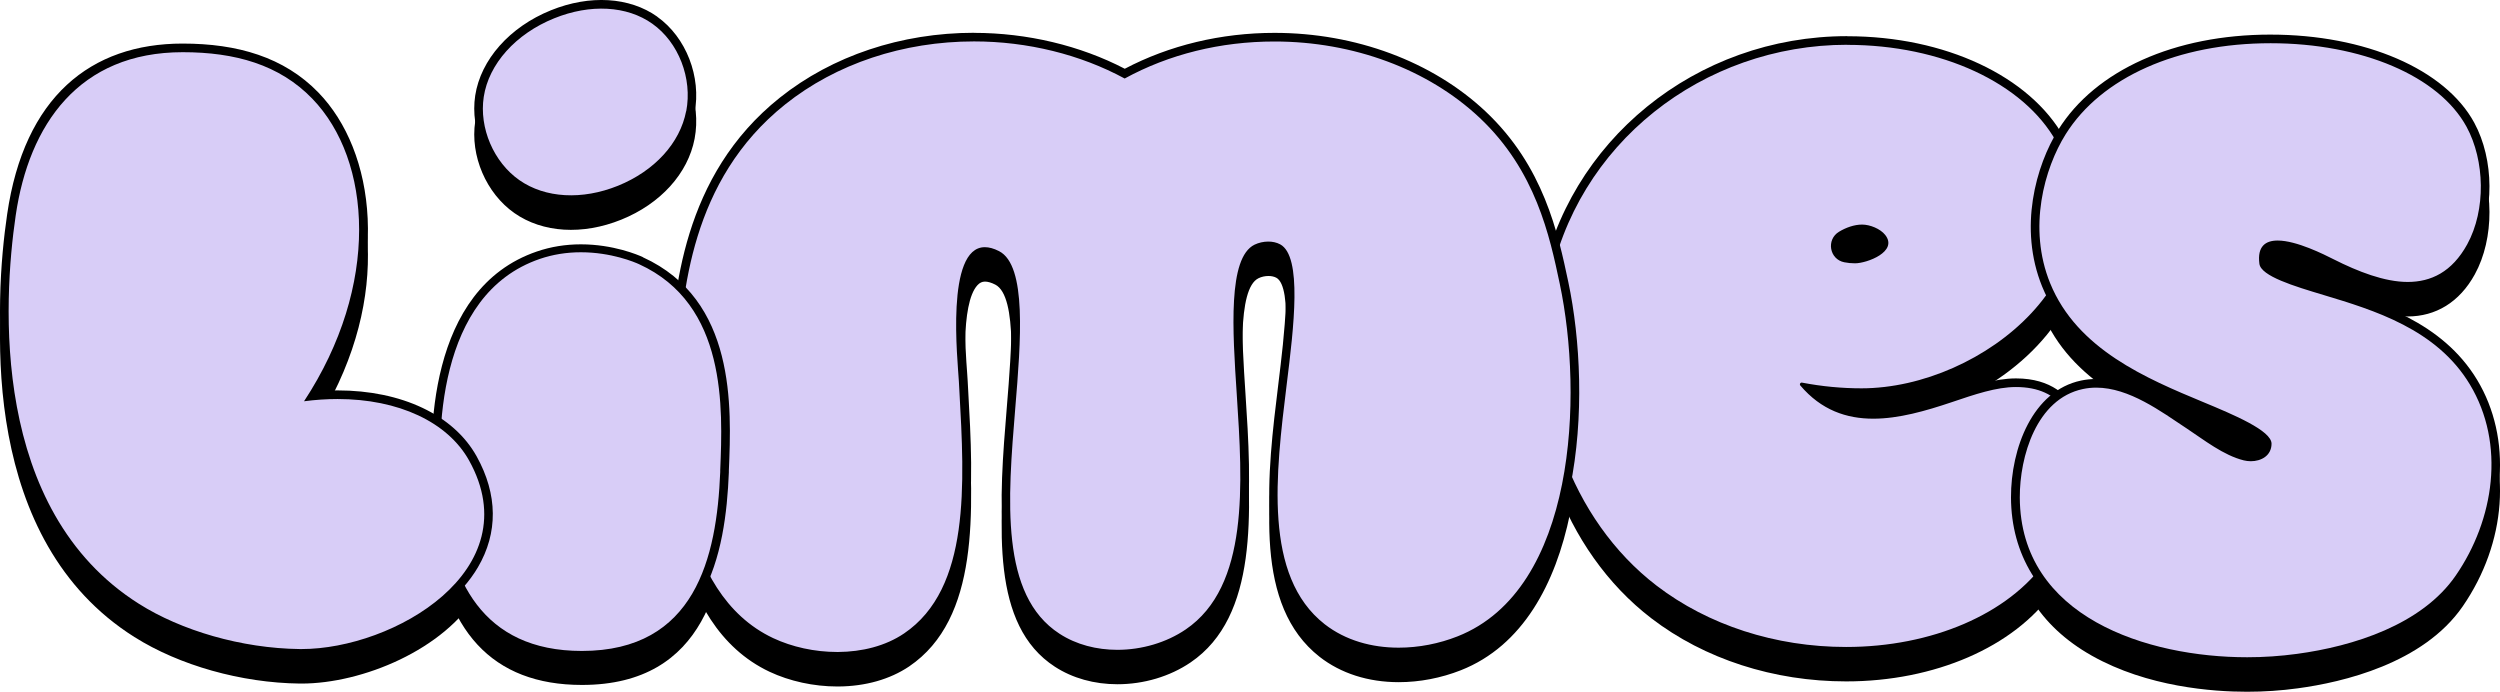 <?xml version="1.0" encoding="UTF-8"?><svg id="Layer_2" xmlns="http://www.w3.org/2000/svg" viewBox="0 0 289.77 80.18"><defs><style>.cls-1{fill:#d8cdf7;}</style></defs><g id="Layer_1-2"><g><g><g><path d="m213.97,78.49c-8.29,0-16.2-2.56-22.27-7.21-10.05-7.7-15.15-21.81-12.68-35.1,3.06-16.5,17.82-28.48,35.08-28.48,11.1,0,20.79,4.51,24.68,11.49,3.89,6.98,2.08,12.91-.12,16.65-4.31,7.34-13.95,12.67-22.92,12.67-.68,0-1.36-.02-2.05-.06-1.16-.07-1.49,1.54-.4,1.94,1.16.42,2.44.63,3.83.63,2.97,0,6.17-.95,8.91-1.89,2.69-.92,5.24-1.78,7.61-1.78,3.13,0,5.34,1.21,6.58,3.59,2.5,4.83.12,13.36-2.69,17.34-4.43,6.29-13.46,10.19-23.57,10.19Zm-1.42-47.57c-.57.49-.43,1.42.27,1.69.59.22,1.34.41,2.2.41.86,0,2.84-.66,3.28-1.56.09-.18.17-.48-.18-.92-.44-.56-1.47-1.01-2.29-1.01-1.26,0-2.46.7-3.27,1.39Z"/><path d="m214.1,8.2c10.92,0,20.44,4.41,24.25,11.23,8.31,14.89-8.53,28.58-22.59,28.58-2.47,0-4.96-.26-7.45-.77,2.5,3.2,5.55,4.29,8.82,4.29,2.94,0,6.05-.89,9.08-1.91,2.66-.9,5.17-1.76,7.45-1.76,10.63,0,7.23,14.83,3.48,20.15-4.34,6.16-13.22,9.98-23.16,9.98-8.19,0-15.99-2.53-21.97-7.11-9.91-7.59-14.93-21.5-12.5-34.62,3.09-16.64,17.92-28.07,34.59-28.07m.92,25.33c1.36,0,5.02-1.35,3.49-3.29-.57-.72-1.77-1.2-2.68-1.2-2.38,0-4.7,2.21-4.76,3.08.17.32,1.8,1.41,3.96,1.41m-.92-26.33c-17.51,0-32.47,12.15-35.57,28.89-2.5,13.47,2.67,27.78,12.87,35.59,6.16,4.72,14.17,7.31,22.58,7.31,10.26,0,19.45-3.99,23.98-10.4,2.88-4.09,5.32-12.86,2.73-17.86-.91-1.76-2.87-3.86-7.02-3.86-2.46,0-5.04.88-7.77,1.81-2.7.92-5.86,1.86-8.75,1.86-2.28,0-4.23-.59-5.88-1.79,1.51.19,3.02.28,4.51.28,9.13,0,18.95-5.43,23.35-12.92,2.27-3.86,4.13-9.97.12-17.15-3.98-7.14-13.84-11.75-25.12-11.75h0Zm-1.78,24.63c.6-.7,2.06-1.8,3.5-1.8.67,0,1.55.38,1.9.82.2.25.16.34.13.39-.31.63-2.04,1.28-2.83,1.28-1.17,0-2.14-.39-2.7-.69h0Z"/></g><g><path d="m260.45,79.68c-3.9,0-11.38-.54-17.74-4.12-5.94-3.34-9.09-8.5-9.12-14.9-.02-5.51,2.38-11.95,7.72-13.07.53-.11,1.08-.17,1.64-.17,3.61,0,7.11,2.36,9.92,4.25l.86.58c.36.24.74.5,1.12.76,1.64,1.13,3.49,2.41,5.32,2.86.22.05.45.08.69.08.88,0,1.91-.4,1.91-1.53,0-1.18-4.95-3.25-7.61-4.37-6.6-2.75-14.8-6.18-18.01-14.05-2.69-6.61-.7-13.67,1.83-17.71,4.22-6.76,13.26-10.79,24.18-10.79s19.89,3.91,23.18,9.96c2.25,4.14,2.27,10.06.06,14.09-1.68,3.07-4.15,4.62-7.34,4.62s-6.53-1.53-8.8-2.67c-1.04-.53-4.21-2.12-6.28-2.12-.62,0-1.07.15-1.33.44-.29.33-.4.9-.3,1.68.14,1.11,4.31,2.37,7.07,3.2,5.93,1.79,13.29,4.01,17.26,10.58,3.97,6.58,3.32,15.49-1.65,22.7-4.47,6.49-13.67,8.6-18.76,9.29-1.93.26-3.89.39-5.83.39Z"/><path d="m263.16,8.01c10.61,0,19.54,3.81,22.74,9.7,2.11,3.89,2.26,9.61.07,13.61-1.77,3.22-4.21,4.36-6.9,4.36s-5.78-1.21-8.57-2.62c-1.13-.57-4.32-2.18-6.5-2.18-1.4,0-2.38.66-2.12,2.69.18,1.44,4.03,2.6,7.43,3.62,5.84,1.76,13.1,3.95,16.96,10.36,4.17,6.92,2.82,15.71-1.63,22.16-3.93,5.71-11.88,8.2-18.41,9.08-1.91.26-3.84.39-5.76.39-11.56,0-26.3-4.63-26.36-18.51-.02-4.76,1.93-11.44,7.32-12.58.51-.11,1.03-.16,1.54-.16,3.81,0,7.51,2.76,10.5,4.74,1.98,1.31,4.25,3.11,6.6,3.69.26.06.53.1.81.1,1.2,0,2.4-.63,2.41-2.03,0-1.52-4.39-3.36-7.93-4.83-6.51-2.71-14.6-6.09-17.73-13.77-2.62-6.43-.67-13.32,1.79-17.26,4.13-6.61,13.01-10.56,23.75-10.56m0-1c-11.09,0-20.29,4.12-24.6,11.03-2.59,4.14-4.63,11.38-1.87,18.17,3.28,8.06,11.59,11.53,18.27,14.32,2.11.88,7.03,2.94,7.32,3.94,0,.93-1.09,1-1.42,1-.2,0-.39-.02-.57-.07-1.74-.43-3.56-1.68-5.16-2.79-.39-.27-.76-.53-1.13-.77-.28-.19-.56-.38-.86-.57-2.87-1.93-6.44-4.34-10.2-4.34-.59,0-1.18.06-1.74.18-5.61,1.18-8.14,7.85-8.12,13.56.03,6.59,3.27,11.89,9.37,15.33,6.46,3.64,14.04,4.18,17.99,4.18,1.96,0,3.94-.13,5.9-.4,5.17-.7,14.52-2.86,19.1-9.5,5.08-7.38,5.74-16.5,1.67-23.25-4.06-6.73-11.53-8.99-17.53-10.8-2.09-.63-6.42-1.94-6.73-2.81-.07-.6-.01-1.06.18-1.27.2-.23.63-.27.96-.27,1.95,0,5.04,1.56,6.05,2.07,2.32,1.17,5.78,2.73,9.02,2.73s6-1.64,7.78-4.88c2.29-4.16,2.26-10.29-.06-14.57-3.37-6.21-12.64-10.22-23.62-10.22h0Z"/></g><g><path d="m97.05,79.07c-2.66,0-5.37-.59-7.65-1.66-11.38-5.37-11.98-22.59-11.32-32.38.54-8,1.44-21.39,12.62-30.31,5.99-4.78,13.88-7.41,22.2-7.41,6.14,0,12.32,1.5,17.46,4.23,5.15-2.77,11.15-4.23,17.36-4.23,9.26,0,18.05,3.27,24.11,8.96,6.63,6.24,8.26,13.91,9.45,19.52,2.76,13.07,1.9,35.88-12.16,41.43-2.23.88-4.66,1.35-7.01,1.35-3.44,0-6.51-.98-8.87-2.83-7.35-5.76-5.88-17.71-4.58-28.25.71-5.78,1.79-14.5-.5-15.73-.32-.17-.71-.26-1.13-.26-.48,0-.97.11-1.38.31-2.8,1.37-2.24,9.96-1.79,16.86.69,10.56,1.47,22.53-6.14,27.7-2.32,1.58-5.24,2.45-8.2,2.45-2.6,0-5.01-.67-6.98-1.95-7.15-4.64-6.23-15.82-5.34-26.63.59-7.22,1.33-16.18-1.61-17.68-.53-.27-1.01-.41-1.42-.41-.48,0-.89.19-1.24.57-2.17,2.34-1.54,10.77-1.33,13.54.03.38.05.69.06.91l.06,1.11c.61,10.87,1.31,23.19-6.63,28.56-2.13,1.44-4.87,2.22-7.92,2.24h-.11Z"/><path d="m112.9,7.8c6.2,0,12.33,1.52,17.46,4.3,5.14-2.81,11.1-4.29,17.36-4.29,9.14,0,17.8,3.22,23.77,8.83,6.52,6.13,8.13,13.72,9.3,19.26,2.73,12.92,1.92,35.43-11.85,40.86-2.12.84-4.48,1.31-6.83,1.31-3.08,0-6.13-.82-8.57-2.72-7.13-5.58-5.68-17.39-4.4-27.8.82-6.61,1.83-14.84-.76-16.23-.41-.22-.89-.32-1.37-.32-.56,0-1.12.13-1.6.36-3.1,1.52-2.55,9.92-2.06,17.34.68,10.43,1.45,22.25-5.92,27.26-2.25,1.53-5.1,2.36-7.92,2.36-2.38,0-4.75-.59-6.71-1.87-6.9-4.47-6-15.5-5.12-26.17.64-7.74,1.36-16.51-1.88-18.17-.62-.32-1.17-.46-1.65-.46-4.58,0-3.14,13.16-3.01,15.55.02.37.04.74.06,1.11.6,10.74,1.29,22.9-6.41,28.11-2.17,1.47-4.89,2.13-7.64,2.15-.04,0-.07,0-.11,0-2.61,0-5.24-.58-7.43-1.61-11.12-5.24-11.69-22.23-11.04-31.9.53-7.95,1.42-21.17,12.44-29.96,5.9-4.71,13.68-7.3,21.89-7.3m0-1c-8.44,0-16.43,2.67-22.51,7.52-11.36,9.06-12.27,22.59-12.81,30.67-.67,9.91-.04,27.37,11.61,32.87,2.34,1.1,5.13,1.71,7.86,1.71h.12c3.15-.02,5.98-.83,8.2-2.32,8.17-5.53,7.47-18,6.85-29-.02-.37-.04-.74-.06-1.11-.01-.22-.04-.54-.06-.92-.2-2.72-.82-10.99,1.2-13.17.26-.28.53-.41.87-.41.33,0,.74.12,1.19.35,2.64,1.35,1.89,10.5,1.34,17.18-.9,10.98-1.84,22.31,5.57,27.11,2.05,1.33,4.56,2.03,7.25,2.03,3.06,0,6.08-.9,8.48-2.53,7.84-5.33,7.06-17.45,6.36-28.15-.42-6.4-.99-15.16,1.51-16.38.34-.17.76-.26,1.16-.26.34,0,.65.07.9.2,1.99,1.07.9,9.93.25,15.23-1.31,10.68-2.8,22.78,4.77,28.71,2.46,1.92,5.63,2.94,9.18,2.94,2.42,0,4.9-.48,7.19-1.38,14.35-5.66,15.26-28.77,12.46-42-1.2-5.67-2.85-13.43-9.6-19.78-6.15-5.78-15.06-9.1-24.45-9.1-6.2,0-12.19,1.44-17.36,4.16-5.16-2.69-11.33-4.16-17.46-4.16h0Z"/></g><path d="m67.44,78.92c-10.07,0-15.7-6.12-16.73-18.18-.61-7.05-.7-23.92,11.69-28.15,1.55-.53,3.21-.8,4.93-.8,3.65,0,6.44,1.19,6.96,1.43,10.5,4.79,9.99,17,9.69,24.3v.21c-.37,9.1-2.47,21.19-16.54,21.19Z"/><path d="m71.82,25c-4.32,1.75-8.77,1.48-11.9-.71-3.13-2.19-4.92-6.36-4.34-10.13.61-3.99,3.85-7.63,8.47-9.5,4.34-1.76,8.77-1.5,11.84.68,3.2,2.27,4.9,6.65,4.13,10.64-.75,3.87-3.81,7.24-8.2,9.02h0Z"/><polyline points="82.21 21.33 82.21 21.33 82.21 21.33"/><path d="m76.18,4.93c-3.21-2.28-7.82-2.56-12.32-.74-4.78,1.93-8.14,5.72-8.78,9.89-.6,3.96,1.27,8.33,4.55,10.62,3.27,2.29,7.9,2.57,12.38.76h0c4.55-1.84,7.73-5.35,8.5-9.38.8-4.18-.98-8.76-4.33-11.14Zm3.35,10.95c-.71,3.7-3.66,6.93-7.9,8.65-4.16,1.68-8.44,1.44-11.43-.65-2.98-2.08-4.68-6.05-4.13-9.65.58-3.82,3.71-7.31,8.17-9.11,4.18-1.69,8.43-1.46,11.37.63,3.05,2.16,4.66,6.33,3.93,10.14Z"/><path d="m74.51,32.8c-.54-.25-3.43-1.48-7.18-1.48-1.78,0-3.5.28-5.1.83-12.71,4.34-12.63,21.47-12.01,28.63,1.06,12.35,6.85,18.61,17.23,18.61,14.5,0,16.66-12.35,17.03-21.63v-.21c.31-7.41.83-19.81-9.96-24.73Zm8.97,24.7v.21c-.4,9.95-2.91,20.74-16.04,20.74-11.59,0-15.43-8.37-16.23-17.76-.61-7.02-.7-23.55,11.36-27.68,1.49-.51,3.09-.77,4.76-.77,3.53,0,6.24,1.15,6.74,1.38,10.2,4.65,9.71,16.68,9.41,23.87Z"/><g><path d="m34.74,78.73c-6.68-.08-13.75-2.06-18.91-5.32C-1.65,62.38-.14,37.91,1.32,27.9,3.27,14.59,10.79,8.55,21.18,8.55c6.19,0,11.47,1.5,15.37,5.53,6.55,6.77,8.45,20.79-.32,34.81.97-.09,1.93-.14,2.89-.14,7.26,0,13.13,2.76,15.7,7.4,2.36,4.25,2.41,8.52.15,12.36-3.77,6.4-13.13,10.22-20,10.22h-.21Z"/><path d="m21.18,9.05c6.06,0,11.2,1.44,15.01,5.38,6.93,7.16,7.88,21.66-.95,35.08,1.3-.17,2.6-.26,3.88-.26,7.08,0,12.78,2.67,15.26,7.14,7.05,12.72-8.8,21.84-19.42,21.84-.07,0-.14,0-.21,0-6.79-.08-13.77-2.16-18.64-5.24C-1.14,62.11.37,37.88,1.82,27.97c1.54-10.54,7.34-18.92,19.36-18.92m0-1C10.5,8.05,2.81,14.24.83,27.83c-1.48,10.1-3,34.81,14.74,46,5.23,3.3,12.4,5.32,19.17,5.4h.22c7.01,0,16.57-3.92,20.43-10.47,2.35-4,2.31-8.44-.14-12.86-2.66-4.79-8.69-7.65-16.13-7.65-.64,0-1.3.02-1.95.06,8.31-13.95,6.3-27.81-.26-34.58-3.99-4.12-9.4-5.68-15.73-5.68h0Z"/></g></g><g><path class="cls-1" d="m213.97,75.49c-8.29,0-16.2-2.56-22.27-7.21-10.05-7.7-15.15-21.81-12.68-35.1,3.06-16.5,17.82-28.48,35.08-28.48,11.1,0,20.79,4.51,24.68,11.49,3.89,6.98,2.08,12.91-.12,16.65-4.31,7.34-13.95,12.67-22.92,12.67-2.02,0-4.07-.17-6.12-.52,2,2.04,4.47,3.03,7.5,3.03s6.17-.95,8.91-1.89c2.69-.92,5.24-1.78,7.61-1.78,3.13,0,5.34,1.21,6.58,3.59,2.5,4.83.12,13.36-2.69,17.34-4.43,6.29-13.46,10.19-23.57,10.19Zm.47-48.7c-1.7.62-1.29,3.21.52,3.23.02,0,.03,0,.05,0,.86,0,2.84-.66,3.28-1.56.09-.18.17-.48-.18-.92-.44-.56-1.47-1.01-2.29-1.01-.47,0-.94.1-1.38.26Z"/><path d="m214.1,5.2c10.92,0,20.44,4.41,24.25,11.23,8.31,14.89-8.53,28.58-22.59,28.58-2.29,0-4.59-.22-6.89-.66-.19-.04-.32.19-.2.33,2.43,2.86,5.35,3.85,8.46,3.85,2.94,0,6.05-.89,9.08-1.91,2.66-.9,5.17-1.76,7.45-1.76,10.63,0,7.23,14.83,3.48,20.15-4.34,6.16-13.22,9.98-23.16,9.98-8.19,0-15.99-2.53-21.97-7.11-9.91-7.59-14.93-21.5-12.5-34.62,3.09-16.64,17.92-28.07,34.59-28.07m.92,25.33c1.36,0,5.02-1.35,3.49-3.29-.57-.72-1.77-1.2-2.68-1.2s-1.88.35-2.67.83c-1.51.91-1.12,3.2.61,3.54.39.08.81.12,1.25.12m-.92-26.33c-17.51,0-32.47,12.15-35.57,28.89-2.5,13.47,2.67,27.78,12.87,35.59,6.16,4.72,14.17,7.31,22.58,7.31,10.26,0,19.45-3.99,23.98-10.4,2.88-4.09,5.32-12.86,2.73-17.86-.91-1.76-2.87-3.86-7.02-3.86-2.46,0-5.04.88-7.77,1.81-2.7.92-5.86,1.86-8.75,1.86-2.28,0-4.23-.59-5.88-1.79,1.51.19,3.02.28,4.51.28,9.13,0,18.95-5.43,23.35-12.92,2.27-3.86,4.13-9.97.12-17.15-3.98-7.14-13.84-11.75-25.12-11.75h0Z"/><path class="cls-1" d="m260.45,76.68c-3.9,0-11.38-.54-17.74-4.12-5.94-3.34-9.09-8.5-9.12-14.9-.02-5.51,2.38-11.95,7.72-13.07.53-.11,1.08-.17,1.64-.17,3.61,0,7.11,2.36,9.92,4.25l.86.58c.36.24.74.5,1.12.76,1.64,1.13,3.49,2.41,5.32,2.86.22.05.45.08.69.08.88,0,1.91-.4,1.91-1.53,0-1.18-4.95-3.25-7.61-4.37-6.6-2.75-14.8-6.18-18.01-14.05-2.69-6.61-.7-13.67,1.83-17.71,4.22-6.76,13.26-10.79,24.18-10.79s19.89,3.91,23.18,9.96c2.25,4.14,2.27,10.06.06,14.09-1.68,3.07-4.15,4.62-7.34,4.62s-6.53-1.53-8.8-2.67c-1.04-.53-4.21-2.12-6.28-2.12-.62,0-1.07.15-1.33.44-.29.33-.4.9-.3,1.68.14,1.11,4.31,2.37,7.07,3.2,5.93,1.79,13.29,4.01,17.26,10.58,3.97,6.58,3.32,15.49-1.65,22.7-4.47,6.49-13.67,8.6-18.76,9.29-1.93.26-3.89.39-5.83.39Z"/><path d="m263.16,5.01c10.61,0,19.54,3.81,22.74,9.7,2.11,3.89,2.26,9.61.07,13.61-1.77,3.22-4.21,4.36-6.9,4.36s-5.78-1.21-8.57-2.62c-1.13-.57-4.32-2.18-6.5-2.18-1.4,0-2.38.66-2.12,2.69.18,1.44,4.03,2.6,7.43,3.62,5.84,1.76,13.1,3.95,16.96,10.36,4.17,6.92,2.82,15.71-1.63,22.16-3.93,5.71-11.88,8.2-18.41,9.08-1.91.26-3.84.39-5.76.39-11.56,0-26.3-4.63-26.36-18.51-.02-4.76,1.93-11.44,7.32-12.58.51-.11,1.03-.16,1.54-.16,3.81,0,7.51,2.76,10.5,4.74,1.98,1.31,4.25,3.11,6.6,3.69.26.06.53.1.81.1,1.2,0,2.4-.63,2.41-2.03,0-1.52-4.39-3.36-7.93-4.83-6.51-2.71-14.6-6.09-17.73-13.77-2.62-6.43-.67-13.32,1.79-17.26,4.13-6.61,13.01-10.56,23.75-10.56m0-1c-11.09,0-20.29,4.12-24.6,11.03-2.59,4.14-4.63,11.38-1.87,18.17,3.28,8.06,11.59,11.53,18.27,14.32,2.11.88,7.03,2.94,7.32,3.94,0,.93-1.09,1-1.42,1-.2,0-.39-.02-.57-.07-1.74-.43-3.56-1.68-5.16-2.79-.39-.27-.76-.53-1.13-.77-.28-.19-.56-.38-.86-.57-2.87-1.93-6.44-4.34-10.2-4.34-.59,0-1.18.06-1.74.18-5.61,1.18-8.14,7.85-8.12,13.56.03,6.59,3.27,11.89,9.37,15.33,6.46,3.64,14.04,4.18,17.99,4.18,1.96,0,3.94-.13,5.9-.4,5.17-.7,14.52-2.86,19.1-9.5,5.08-7.38,5.74-16.5,1.67-23.25-4.06-6.73-11.53-8.99-17.53-10.8-2.09-.63-6.42-1.94-6.73-2.81-.07-.6-.01-1.06.18-1.27.2-.23.63-.27.96-.27,1.95,0,5.04,1.56,6.05,2.07,2.32,1.17,5.78,2.73,9.02,2.73s6-1.64,7.78-4.88c2.29-4.16,2.26-10.29-.06-14.57-3.37-6.21-12.64-10.22-23.62-10.22h0Z"/><path class="cls-1" d="m97.05,76.07c-2.66,0-5.37-.59-7.65-1.66-11.38-5.37-11.98-22.59-11.32-32.38.54-8,1.44-21.39,12.62-30.31,5.99-4.78,13.88-7.41,22.2-7.41,6.14,0,12.32,1.5,17.46,4.23,5.15-2.77,11.15-4.23,17.36-4.23,9.26,0,18.05,3.27,24.11,8.96,6.63,6.24,8.26,13.91,9.45,19.52,2.76,13.07,1.9,35.88-12.16,41.43-2.23.88-4.66,1.35-7.01,1.35-3.44,0-6.51-.98-8.87-2.83-7.35-5.76-5.88-17.71-4.58-28.25.71-5.78,1.79-14.5-.5-15.73-.32-.17-.71-.26-1.13-.26-.48,0-.97.11-1.38.31-2.8,1.37-2.24,9.96-1.79,16.86.69,10.56,1.47,22.53-6.14,27.7-2.32,1.58-5.24,2.45-8.2,2.45-2.6,0-5.01-.67-6.98-1.95-7.15-4.64-6.23-15.82-5.34-26.63.59-7.22,1.33-16.18-1.61-17.68-.53-.27-1.01-.41-1.42-.41-.48,0-.89.19-1.24.57-2.17,2.34-1.54,10.77-1.33,13.54.03.38.05.69.06.91l.06,1.11c.61,10.87,1.31,23.19-6.63,28.56-2.13,1.44-4.87,2.22-7.92,2.24h-.11Z"/><path d="m112.9,4.8c6.2,0,12.33,1.52,17.46,4.3,5.14-2.81,11.1-4.29,17.36-4.29,9.14,0,17.8,3.22,23.77,8.83,6.52,6.13,8.13,13.72,9.3,19.26,2.73,12.92,1.92,35.43-11.85,40.86-2.12.84-4.48,1.31-6.83,1.31-3.08,0-6.13-.82-8.57-2.72-7.13-5.58-5.68-17.39-4.4-27.8.82-6.61,1.83-14.84-.76-16.23-.41-.22-.89-.32-1.37-.32-.56,0-1.12.13-1.6.36-3.1,1.52-2.55,9.92-2.06,17.34.68,10.43,1.45,22.25-5.92,27.26-2.25,1.53-5.1,2.36-7.92,2.36-2.38,0-4.75-.59-6.71-1.87-6.9-4.47-6-15.5-5.12-26.17.64-7.74,1.36-16.51-1.88-18.17-.62-.32-1.17-.46-1.65-.46-4.58,0-3.14,13.16-3.01,15.55.02.37.04.74.06,1.11.6,10.74,1.29,22.9-6.41,28.11-2.17,1.47-4.89,2.13-7.64,2.15-.04,0-.07,0-.11,0-2.61,0-5.24-.58-7.43-1.61-11.12-5.24-11.69-22.23-11.04-31.9.53-7.95,1.42-21.17,12.44-29.96,5.9-4.71,13.68-7.3,21.89-7.3m0-1c-8.44,0-16.43,2.67-22.51,7.52-11.36,9.06-12.27,22.59-12.81,30.67-.67,9.91-.04,27.37,11.61,32.87,2.34,1.1,5.13,1.71,7.86,1.71h.12c3.15-.02,5.98-.83,8.2-2.32,8.17-5.53,7.47-18,6.85-29-.02-.37-.04-.74-.06-1.11-.01-.22-.04-.54-.06-.92-.2-2.72-.82-10.99,1.2-13.17.26-.28.53-.41.87-.41.33,0,.74.12,1.19.35,2.64,1.35,1.89,10.5,1.34,17.18-.9,10.98-1.84,22.31,5.57,27.11,2.05,1.33,4.56,2.03,7.25,2.03,3.06,0,6.08-.9,8.48-2.53,7.84-5.33,7.06-17.45,6.36-28.15-.42-6.4-.99-15.16,1.51-16.38.34-.17.76-.26,1.16-.26.34,0,.65.07.9.2,1.99,1.07.9,9.93.25,15.23-1.31,10.68-2.8,22.78,4.77,28.71,2.46,1.92,5.63,2.94,9.18,2.94,2.42,0,4.9-.48,7.19-1.38,14.35-5.66,15.26-28.77,12.46-42-1.2-5.67-2.85-13.43-9.6-19.78-6.15-5.78-15.06-9.1-24.45-9.1-6.2,0-12.19,1.44-17.36,4.16-5.16-2.69-11.33-4.16-17.46-4.16h0Z"/><path class="cls-1" d="m67.44,75.92c-10.07,0-15.7-6.12-16.73-18.18-.61-7.05-.7-23.92,11.69-28.15,1.55-.53,3.21-.8,4.93-.8,3.65,0,6.44,1.19,6.96,1.43,10.5,4.79,9.99,17,9.69,24.3v.21c-.37,9.1-2.47,21.19-16.54,21.19Z"/><path class="cls-1" d="m71.82,22c-4.32,1.75-8.77,1.48-11.9-.71-3.13-2.19-4.92-6.36-4.34-10.13.61-3.99,3.85-7.63,8.47-9.5,4.34-1.76,8.77-1.5,11.84.68,3.2,2.27,4.9,6.65,4.13,10.64-.75,3.87-3.81,7.24-8.2,9.02h0Z"/><polyline points="82.21 18.33 82.21 18.33 82.21 18.33"/><path d="m76.18,1.93c-3.21-2.28-7.82-2.56-12.32-.74-4.78,1.93-8.14,5.72-8.78,9.89-.6,3.96,1.27,8.33,4.55,10.62,3.27,2.29,7.9,2.57,12.38.76h0c4.55-1.84,7.73-5.35,8.5-9.38.8-4.18-.98-8.76-4.33-11.14Zm3.35,10.95c-.71,3.7-3.66,6.93-7.9,8.65-4.16,1.68-8.44,1.44-11.43-.65-2.98-2.08-4.68-6.05-4.13-9.65.58-3.82,3.71-7.31,8.17-9.11,4.18-1.69,8.43-1.46,11.37.63,3.05,2.16,4.66,6.33,3.93,10.14Z"/><path d="m74.51,29.8c-.54-.25-3.43-1.48-7.18-1.48-1.78,0-3.5.28-5.1.83-12.71,4.34-12.63,21.47-12.01,28.63,1.06,12.35,6.85,18.61,17.23,18.61,14.5,0,16.66-12.35,17.03-21.63v-.21c.31-7.41.83-19.81-9.96-24.73Zm8.97,24.7v.21c-.4,9.95-2.91,20.74-16.04,20.74-11.59,0-15.43-8.37-16.23-17.76-.61-7.02-.7-23.55,11.36-27.68,1.49-.51,3.09-.77,4.76-.77,3.53,0,6.24,1.15,6.74,1.38,10.2,4.65,9.71,16.68,9.41,23.87Z"/><path class="cls-1" d="m34.74,75.73c-6.68-.08-13.75-2.06-18.91-5.32C-1.65,59.38-.14,34.91,1.32,24.9,3.27,11.59,10.79,5.55,21.18,5.55c6.19,0,11.47,1.5,15.37,5.53,6.55,6.77,8.45,20.79-.32,34.81.97-.09,1.93-.14,2.89-.14,7.26,0,13.13,2.76,15.7,7.4,2.36,4.25,2.41,8.52.15,12.36-3.77,6.4-13.13,10.22-20,10.22h-.21Z"/><path d="m21.18,6.05c6.06,0,11.2,1.44,15.01,5.38,6.93,7.16,7.88,21.66-.95,35.08,1.3-.17,2.6-.26,3.88-.26,7.08,0,12.78,2.67,15.26,7.14,7.05,12.72-8.8,21.84-19.42,21.84-.07,0-.14,0-.21,0-6.79-.08-13.77-2.16-18.64-5.24C-1.14,59.11.37,34.88,1.82,24.97,3.36,14.43,9.15,6.05,21.18,6.05m0-1C10.5,5.05,2.81,11.24.83,24.83c-1.48,10.1-3,34.81,14.74,46,5.23,3.3,12.4,5.32,19.17,5.4h.22c7.01,0,16.57-3.92,20.43-10.47,2.35-4,2.31-8.44-.14-12.86-2.66-4.79-8.69-7.65-16.13-7.65-.64,0-1.3.02-1.95.06,8.31-13.95,6.3-27.81-.26-34.58-3.99-4.12-9.4-5.68-15.73-5.68h0Z"/></g></g></g></svg>